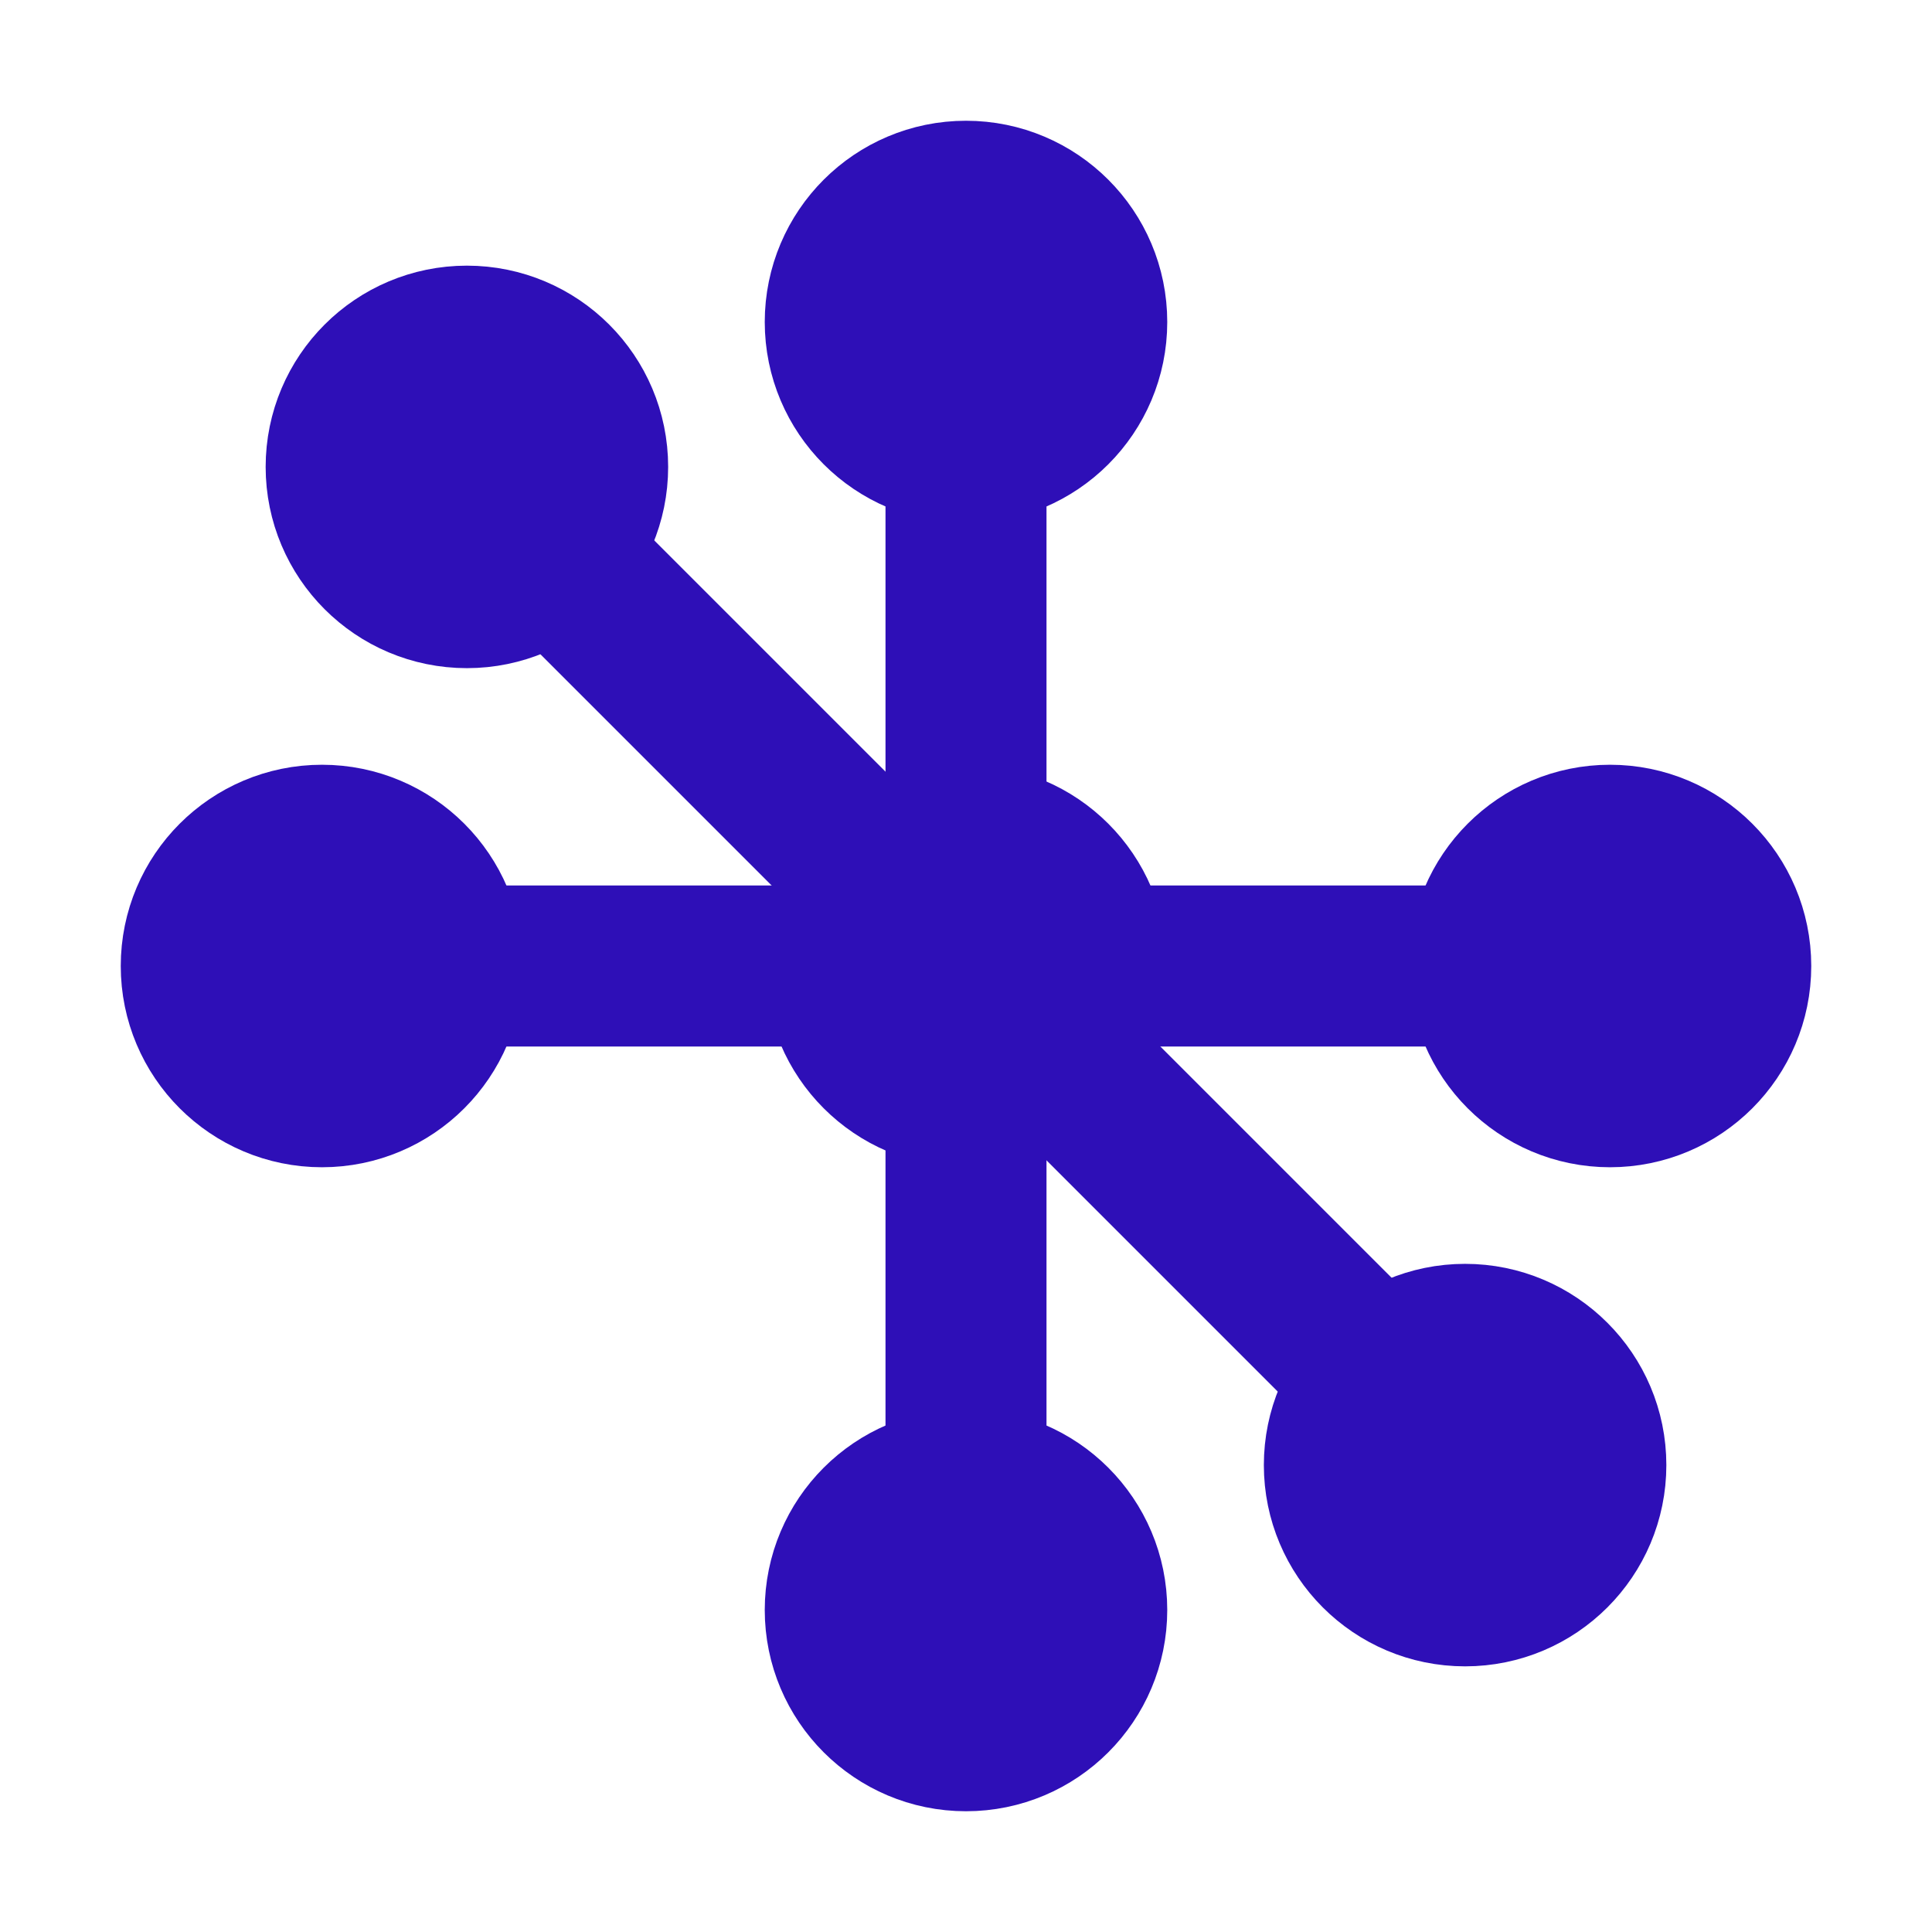 <svg xmlns="http://www.w3.org/2000/svg" width="64" height="64" viewBox="0 0 24 24" fill="none" stroke="#2e0fb7" stroke-width="2" stroke-linecap="round" stroke-linejoin="round">
  <!-- Center circle -->
  <circle cx="12" cy="12" r="1.5"/>
  
  <!-- Six outer circles -->
  <circle cx="12" cy="4" r="1.5"/>   <!-- top -->
  <circle cx="12" cy="20" r="1.5"/>  <!-- bottom -->
  <circle cx="4" cy="12" r="1.5"/>   <!-- left -->
  <circle cx="20" cy="12" r="1.5"/>  <!-- right -->
  <circle cx="5.8" cy="5.8" r="1.5"/> <!-- top-left -->
  <circle cx="18.2" cy="18.2" r="1.5"/> <!-- bottom-right -->

  <!-- Connecting lines -->
  <line x1="12" y1="12" x2="12" y2="4"/>
  <line x1="12" y1="12" x2="12" y2="20"/>
  <line x1="12" y1="12" x2="4" y2="12"/>
  <line x1="12" y1="12" x2="20" y2="12"/>
  <line x1="12" y1="12" x2="5.8" y2="5.8"/>
  <line x1="12" y1="12" x2="18.2" y2="18.2"/>
</svg>
